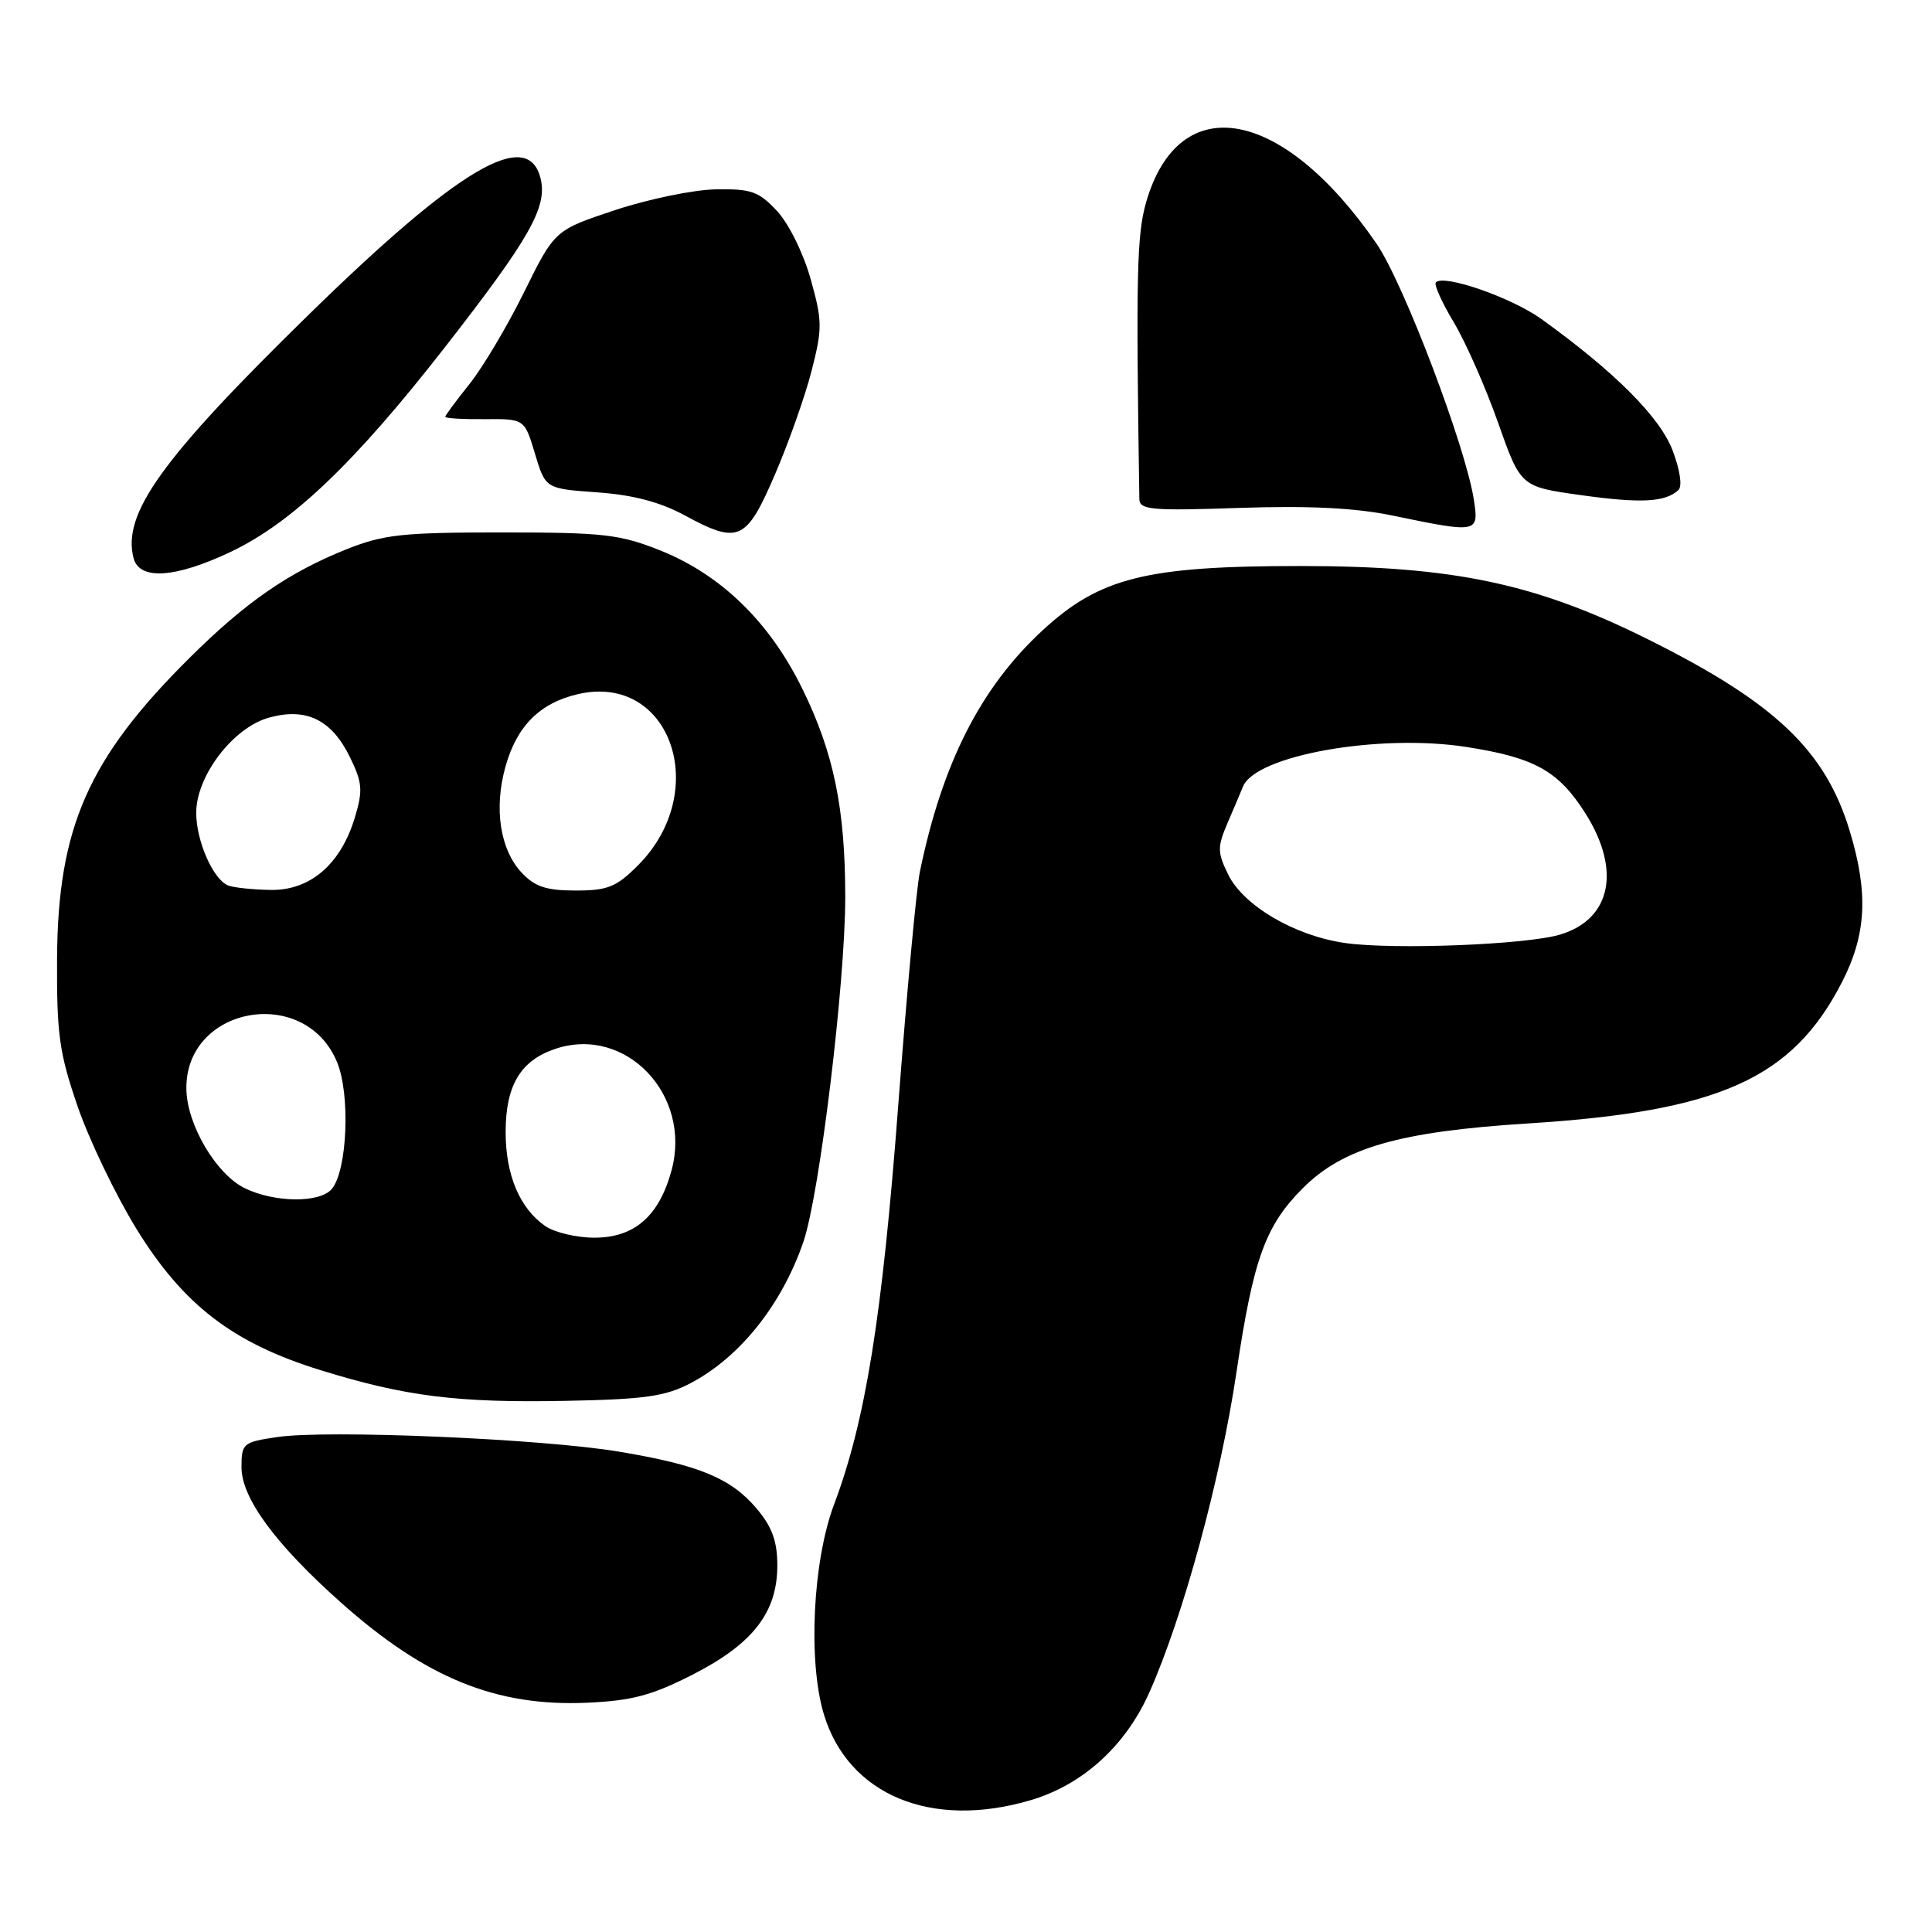 <?xml version="1.0" encoding="UTF-8" standalone="no"?>
<!DOCTYPE svg PUBLIC "-//W3C//DTD SVG 1.1//EN" "http://www.w3.org/Graphics/SVG/1.1/DTD/svg11.dtd" >
<svg xmlns="http://www.w3.org/2000/svg" xmlns:xlink="http://www.w3.org/1999/xlink" version="1.1" viewBox="0 0 256 256">
 <g >
 <path fill="currentColor"
d=" M 136.61 238.52 C 143.47 236.48 149.12 231.36 152.27 224.31 C 156.78 214.21 161.75 195.95 163.85 181.75 C 166.07 166.83 167.66 162.41 172.63 157.44 C 178.00 152.07 185.40 149.94 202.50 148.86 C 227.84 147.26 237.48 142.93 244.04 130.20 C 247.32 123.84 247.60 118.35 245.09 110.08 C 241.86 99.44 235.23 93.13 218.50 84.78 C 203.54 77.31 192.63 75.00 172.26 75.00 C 151.82 75.00 145.69 76.54 138.09 83.58 C 129.93 91.13 124.85 101.14 121.89 115.50 C 121.43 117.70 120.15 131.58 119.03 146.35 C 116.90 174.53 114.69 188.28 110.51 199.37 C 107.70 206.85 107.05 220.08 109.15 227.10 C 112.37 237.85 123.41 242.44 136.61 238.52 Z  M 91.77 221.90 C 99.77 217.82 103.00 213.65 103.00 207.43 C 103.00 204.24 102.31 202.34 100.30 199.94 C 96.87 195.87 92.68 194.13 82.01 192.35 C 71.79 190.64 43.31 189.43 36.72 190.42 C 32.19 191.09 32.00 191.26 32.00 194.42 C 32.00 198.50 36.48 204.60 45.17 212.34 C 56.42 222.36 65.74 226.15 77.80 225.62 C 83.74 225.35 86.35 224.66 91.77 221.90 Z  M 91.50 183.28 C 98.04 179.85 103.62 172.85 106.47 164.50 C 108.60 158.24 111.99 130.33 112.00 118.93 C 112.00 107.18 110.49 99.78 106.33 91.30 C 101.99 82.42 95.54 76.15 87.45 72.92 C 82.12 70.80 79.94 70.55 66.50 70.55 C 53.29 70.55 50.83 70.82 45.89 72.79 C 38.21 75.87 32.52 79.81 25.07 87.22 C 11.69 100.51 7.66 109.67 7.56 127.00 C 7.51 137.07 7.85 139.51 10.28 146.59 C 11.81 151.03 15.31 158.33 18.06 162.80 C 24.28 172.91 30.85 177.96 42.46 181.55 C 53.73 185.04 60.62 185.90 75.00 185.62 C 85.44 185.42 88.16 185.03 91.50 183.28 Z  M 30.54 73.14 C 38.68 69.29 47.03 61.31 58.97 45.99 C 70.25 31.51 72.57 27.41 71.62 23.61 C 69.92 16.86 60.78 22.25 40.79 41.81 C 21.42 60.76 16.16 68.08 17.70 73.96 C 18.47 76.91 23.21 76.61 30.54 73.14 Z  M 102.70 62.84 C 104.51 58.63 106.70 52.44 107.55 49.10 C 108.98 43.51 108.97 42.53 107.41 36.96 C 106.45 33.54 104.51 29.62 102.95 27.95 C 100.54 25.36 99.54 25.01 94.85 25.09 C 91.91 25.14 85.90 26.38 81.50 27.84 C 73.50 30.50 73.50 30.50 69.44 38.72 C 67.21 43.24 63.94 48.73 62.19 50.91 C 60.44 53.10 59.00 55.04 59.00 55.23 C 59.00 55.43 61.36 55.57 64.25 55.54 C 69.50 55.50 69.50 55.50 70.89 60.13 C 72.28 64.75 72.28 64.75 79.14 65.24 C 83.91 65.58 87.46 66.52 90.75 68.30 C 97.88 72.16 98.89 71.69 102.70 62.84 Z  M 195.30 66.25 C 194.20 59.14 185.98 37.51 182.40 32.29 C 169.95 14.20 156.24 11.71 151.88 26.76 C 150.63 31.08 150.51 36.40 150.97 66.12 C 151.00 67.56 152.52 67.70 164.25 67.30 C 173.52 66.99 179.60 67.30 184.50 68.31 C 195.83 70.66 195.97 70.64 195.30 66.25 Z  M 222.40 64.93 C 222.94 64.44 222.61 62.27 221.62 59.66 C 219.93 55.25 213.96 49.27 204.27 42.29 C 200.29 39.43 191.35 36.31 190.26 37.41 C 189.98 37.68 191.05 40.07 192.63 42.70 C 194.21 45.34 196.85 51.33 198.50 56.00 C 201.50 64.50 201.50 64.50 209.50 65.61 C 217.44 66.72 220.67 66.55 222.40 64.93 Z  M 178.28 124.96 C 171.58 124.02 164.74 120.01 162.72 115.84 C 161.30 112.92 161.30 112.23 162.66 109.04 C 163.50 107.10 164.42 104.92 164.71 104.21 C 166.41 100.08 182.74 97.19 194.26 98.97 C 203.34 100.38 206.49 102.13 210.06 107.75 C 214.83 115.28 213.50 121.78 206.75 123.83 C 202.36 125.17 184.73 125.87 178.28 124.96 Z  M 72.22 162.44 C 68.85 160.08 67.00 155.67 67.00 150.01 C 67.00 143.80 68.99 140.49 73.64 138.96 C 82.92 135.89 91.68 145.06 88.99 155.05 C 87.35 161.13 84.08 164.00 78.77 164.00 C 76.39 164.00 73.44 163.30 72.22 162.44 Z  M 32.41 157.43 C 28.66 155.58 24.83 149.13 24.70 144.44 C 24.39 133.38 40.35 130.40 44.65 140.71 C 46.44 144.98 46.03 155.06 43.97 157.54 C 42.40 159.43 36.35 159.37 32.41 157.43 Z  M 30.23 117.33 C 28.24 116.53 26.00 111.44 26.00 107.70 C 26.00 102.80 30.90 96.40 35.64 95.09 C 40.59 93.72 43.95 95.36 46.38 100.35 C 48.01 103.69 48.10 104.72 47.04 108.26 C 45.17 114.52 41.10 118.02 35.83 117.92 C 33.45 117.88 30.93 117.61 30.23 117.33 Z  M 69.13 115.64 C 66.26 112.58 65.42 107.13 66.98 101.57 C 68.49 96.17 71.56 93.12 76.65 91.96 C 88.88 89.19 94.31 104.89 84.51 114.69 C 81.66 117.54 80.52 118.00 76.27 118.00 C 72.39 118.00 70.88 117.50 69.13 115.64 Z "/>
</g>
</svg>